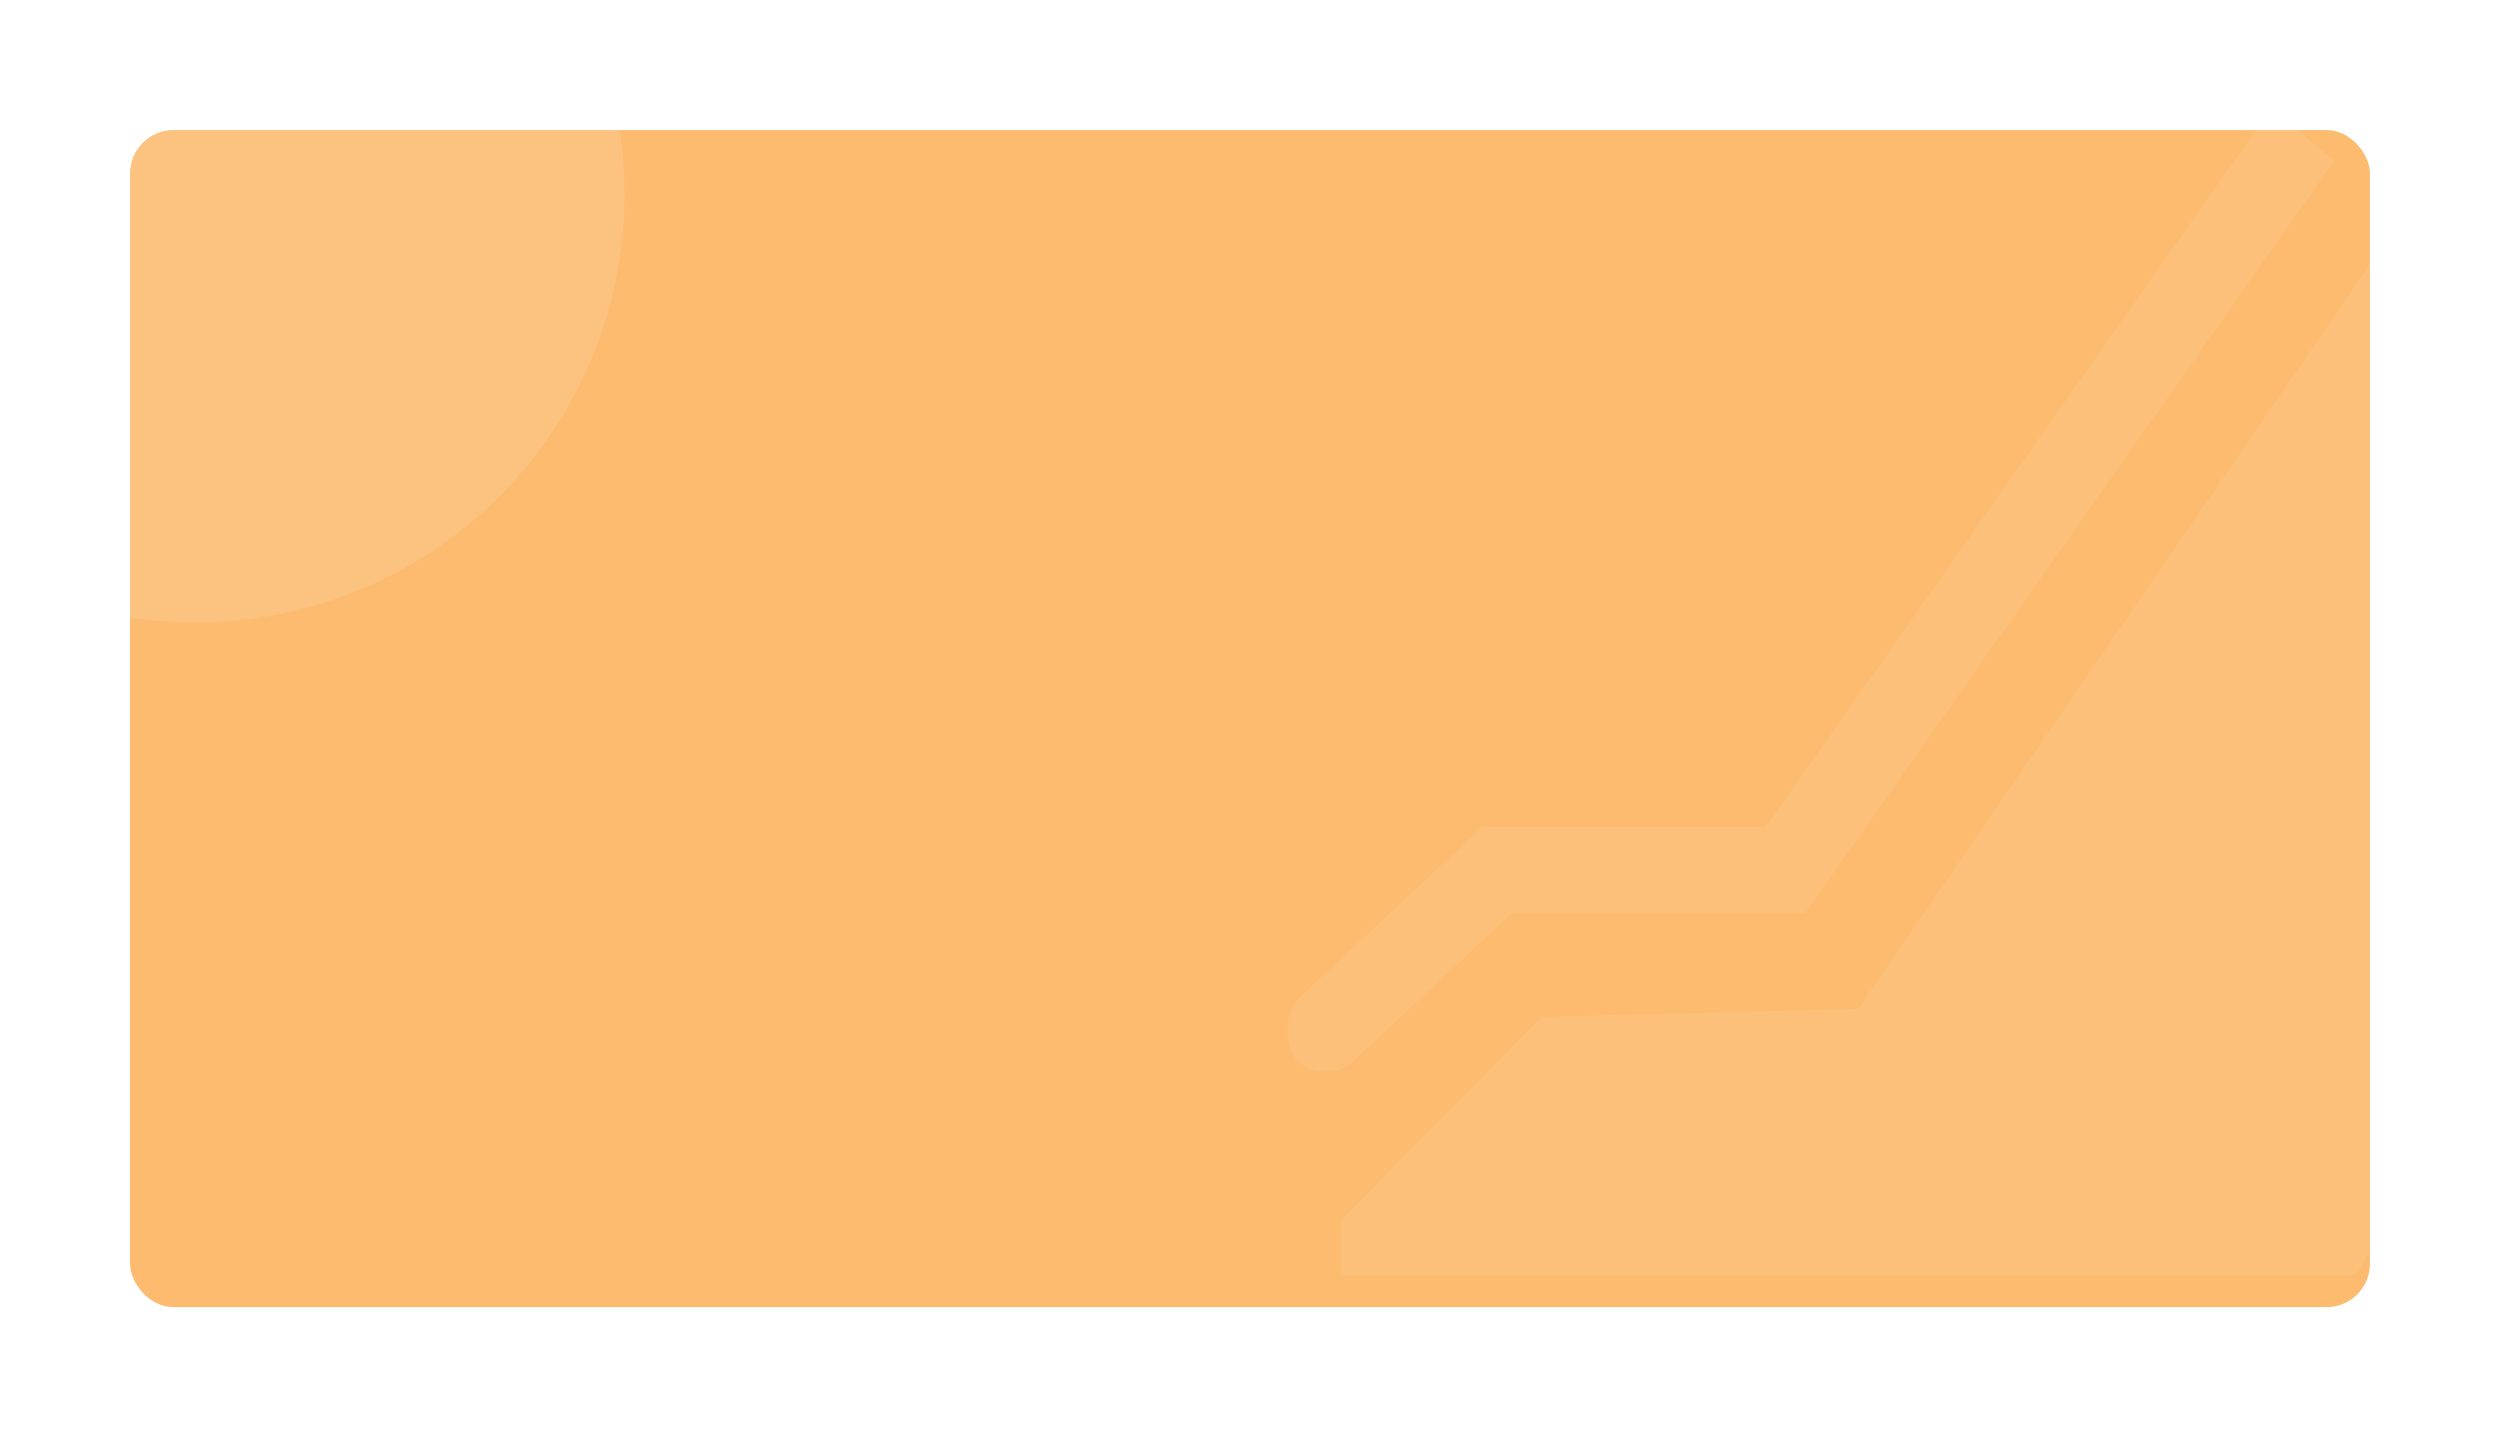 <svg xmlns="http://www.w3.org/2000/svg" xmlns:xlink="http://www.w3.org/1999/xlink" width="461.288" height="265.187" viewBox="0 0 461.288 265.187">
  <defs>
    <linearGradient id="linear-gradient" x1="0.298" y1="0.298" x2="1" y2="1" gradientUnits="objectBoundingBox">
      <stop offset="0" stop-color="#a2cef4"/>
      <stop offset="1" stop-color="#96bdef"/>
    </linearGradient>
    <filter id="蒙版" x="0" y="0" width="461.288" height="265.187" filterUnits="userSpaceOnUse">
      <feOffset dy="4" input="SourceAlpha"/>
      <feGaussianBlur stdDeviation="8" result="blur"/>
      <feFlood flood-opacity="0.059"/>
      <feComposite operator="in" in2="blur"/>
      <feComposite in="SourceGraphic"/>
    </filter>
    <clipPath id="clip-path">
      <rect id="蒙版-2" data-name="蒙版" width="413.288" height="216.845" rx="8" fill="url(#linear-gradient)"/>
    </clipPath>
  </defs>
  <g id="bg-main-menu2" transform="translate(24 20)">
    <g id="路径_6_形状结合_椭圆形_椭圆形蒙版" data-name="路径 6 + 形状结合 + 椭圆形 + 椭圆形蒙版" transform="translate(0)">
      <g transform="matrix(1, 0, 0, 1, -24, -20)" filter="url(#蒙版)">
        <rect id="蒙版-3" data-name="蒙版" width="413.288" height="217.187" rx="8" transform="translate(24 20)" fill="#fcbb6f"/>
      </g>
      <g id="路径_6_形状结合_椭圆形_椭圆形蒙版-2" data-name="路径 6 + 形状结合 + 椭圆形 + 椭圆形蒙版" clip-path="url(#clip-path)">
        <g id="组_3746" data-name="组 3746" transform="translate(213.534 0)">
          <path id="路径_6" data-name="路径 6" d="M0,177.954v10.127H190.969V0L95.484,138.891l-58.352,1.447Z" transform="translate(9.843 27.271)" fill="rgba(255,255,255,0.08)"/>
          <path id="形状结合" d="M95.545,148.5,193.193,9.61,181.531,0,88.273,132.589H36L2.256,164.049c-2.629,2.452-3.047,8.36-.793,11.22h0c2.254,2.86,7.686,3.315,10.315.863L41.411,148.5Z" transform="translate(0 0)" fill="rgba(255,255,255,0.08)"/>
        </g>
        <ellipse id="椭圆形" cx="79.285" cy="79.058" rx="79.285" ry="79.058" transform="translate(-67.328 -63.246)" fill="rgba(255,255,255,0.11)"/>
      </g>
    </g>
  </g>
</svg>
